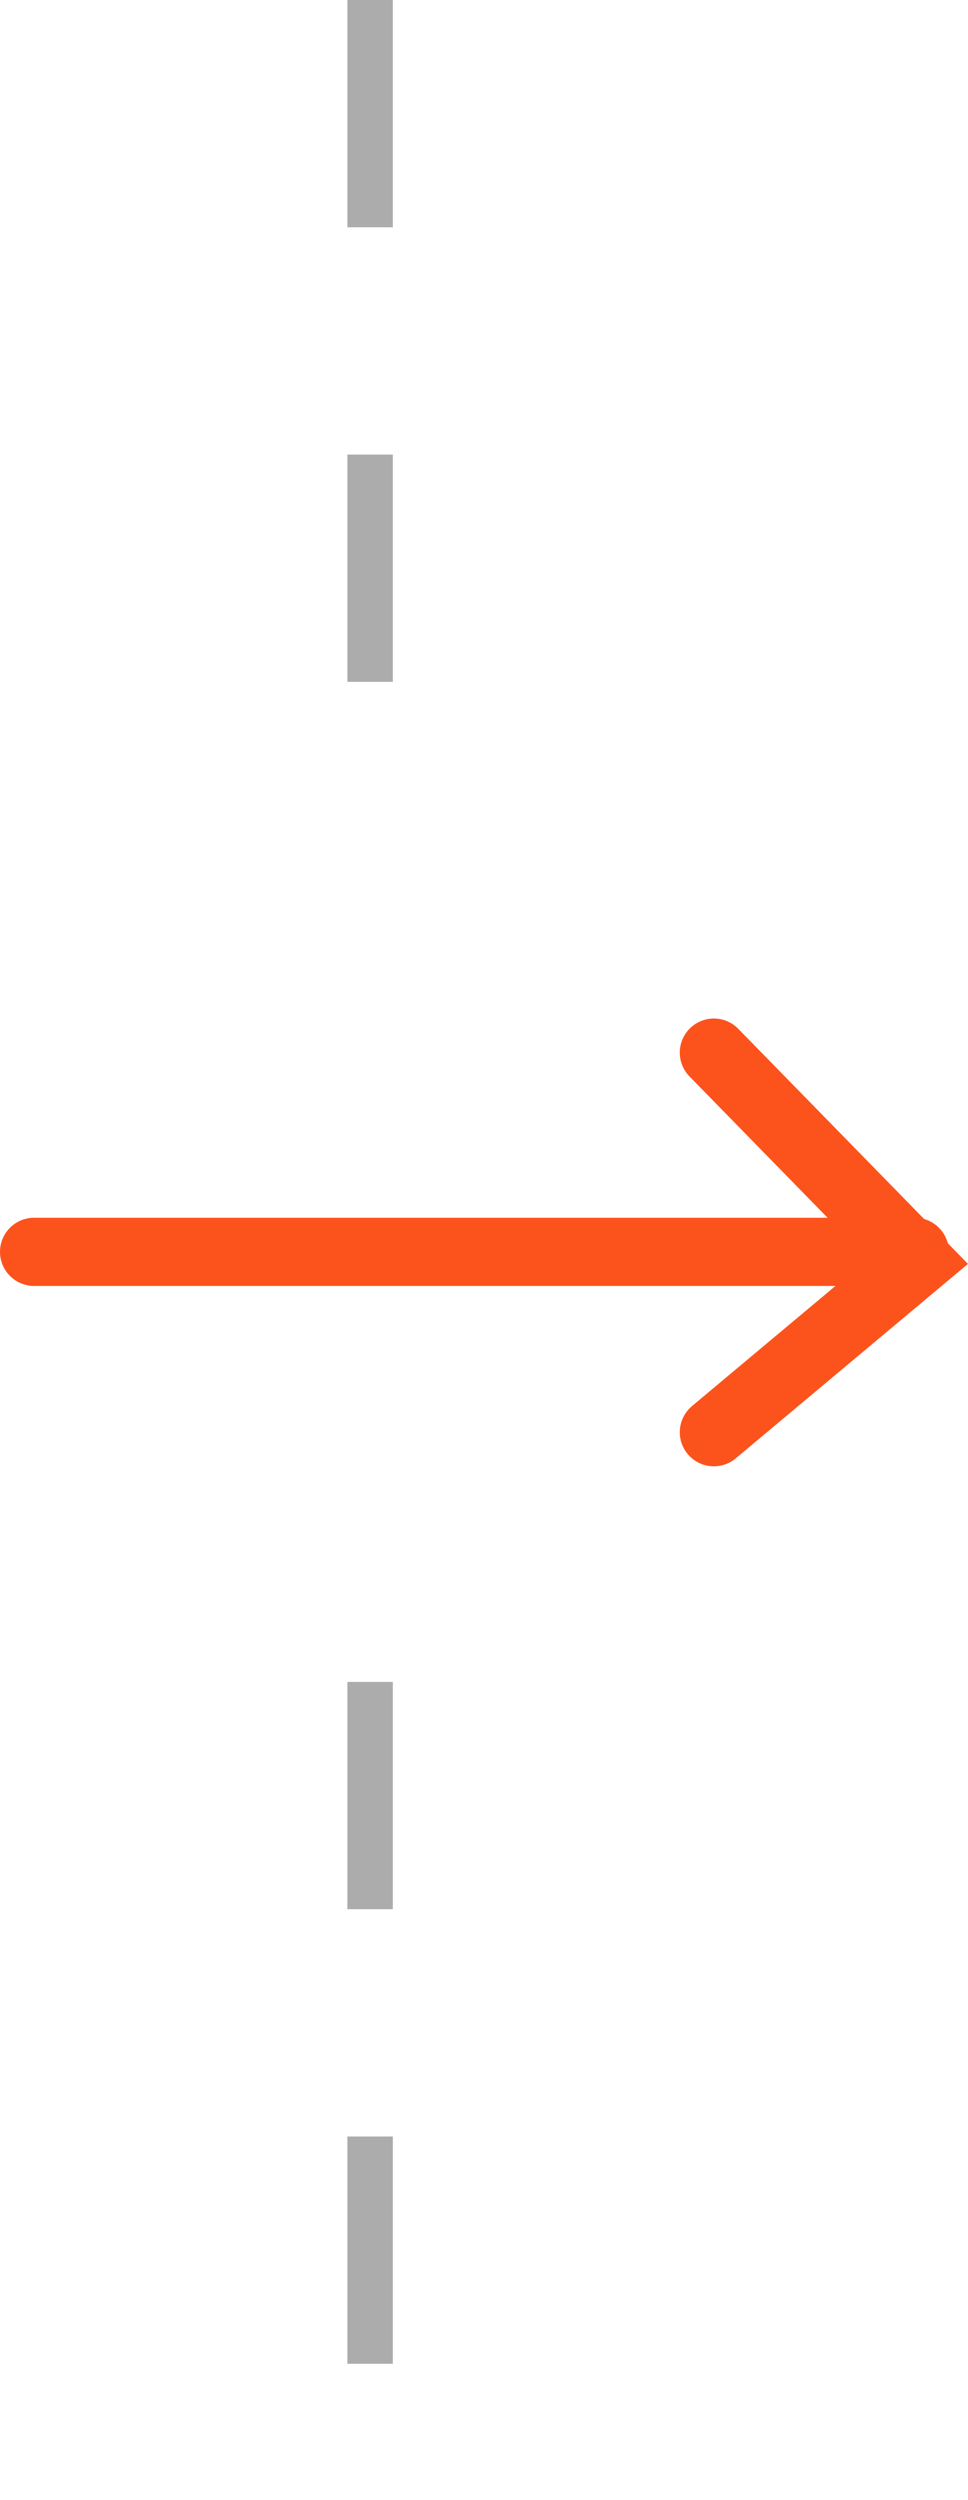 <svg xmlns="http://www.w3.org/2000/svg" width="21.3" height="55" viewBox="0 0 21.3 55">
  <g id="Group_9737" data-name="Group 9737" transform="translate(0.75)">
    <g id="Group_41" data-name="Group 41" transform="translate(0 23.156)">
      <path id="Path_64" data-name="Path 64" d="M2824.308,1529h19.38" transform="translate(-2824.308 -1524.617)" fill="none" stroke="#fc531c" stroke-linecap="round" stroke-width="1.5"/>
      <path id="Path_65" data-name="Path 65" d="M2824.246,1524.978l4.489,4.593-4.489,3.758" transform="translate(-2809.288 -1524.978)" fill="none" stroke="#fc531c" stroke-linecap="round" stroke-width="1.5"/>
    </g>
    <line id="Line_95" data-name="Line 95" y2="18" transform="translate(7.394)" fill="none" stroke="#484848" stroke-width="1" stroke-dasharray="5" opacity="0.45"/>
    <line id="Line_96" data-name="Line 96" y2="18" transform="translate(7.394 37)" fill="none" stroke="#484848" stroke-width="1" stroke-dasharray="5" opacity="0.45"/>
  </g>
</svg>
